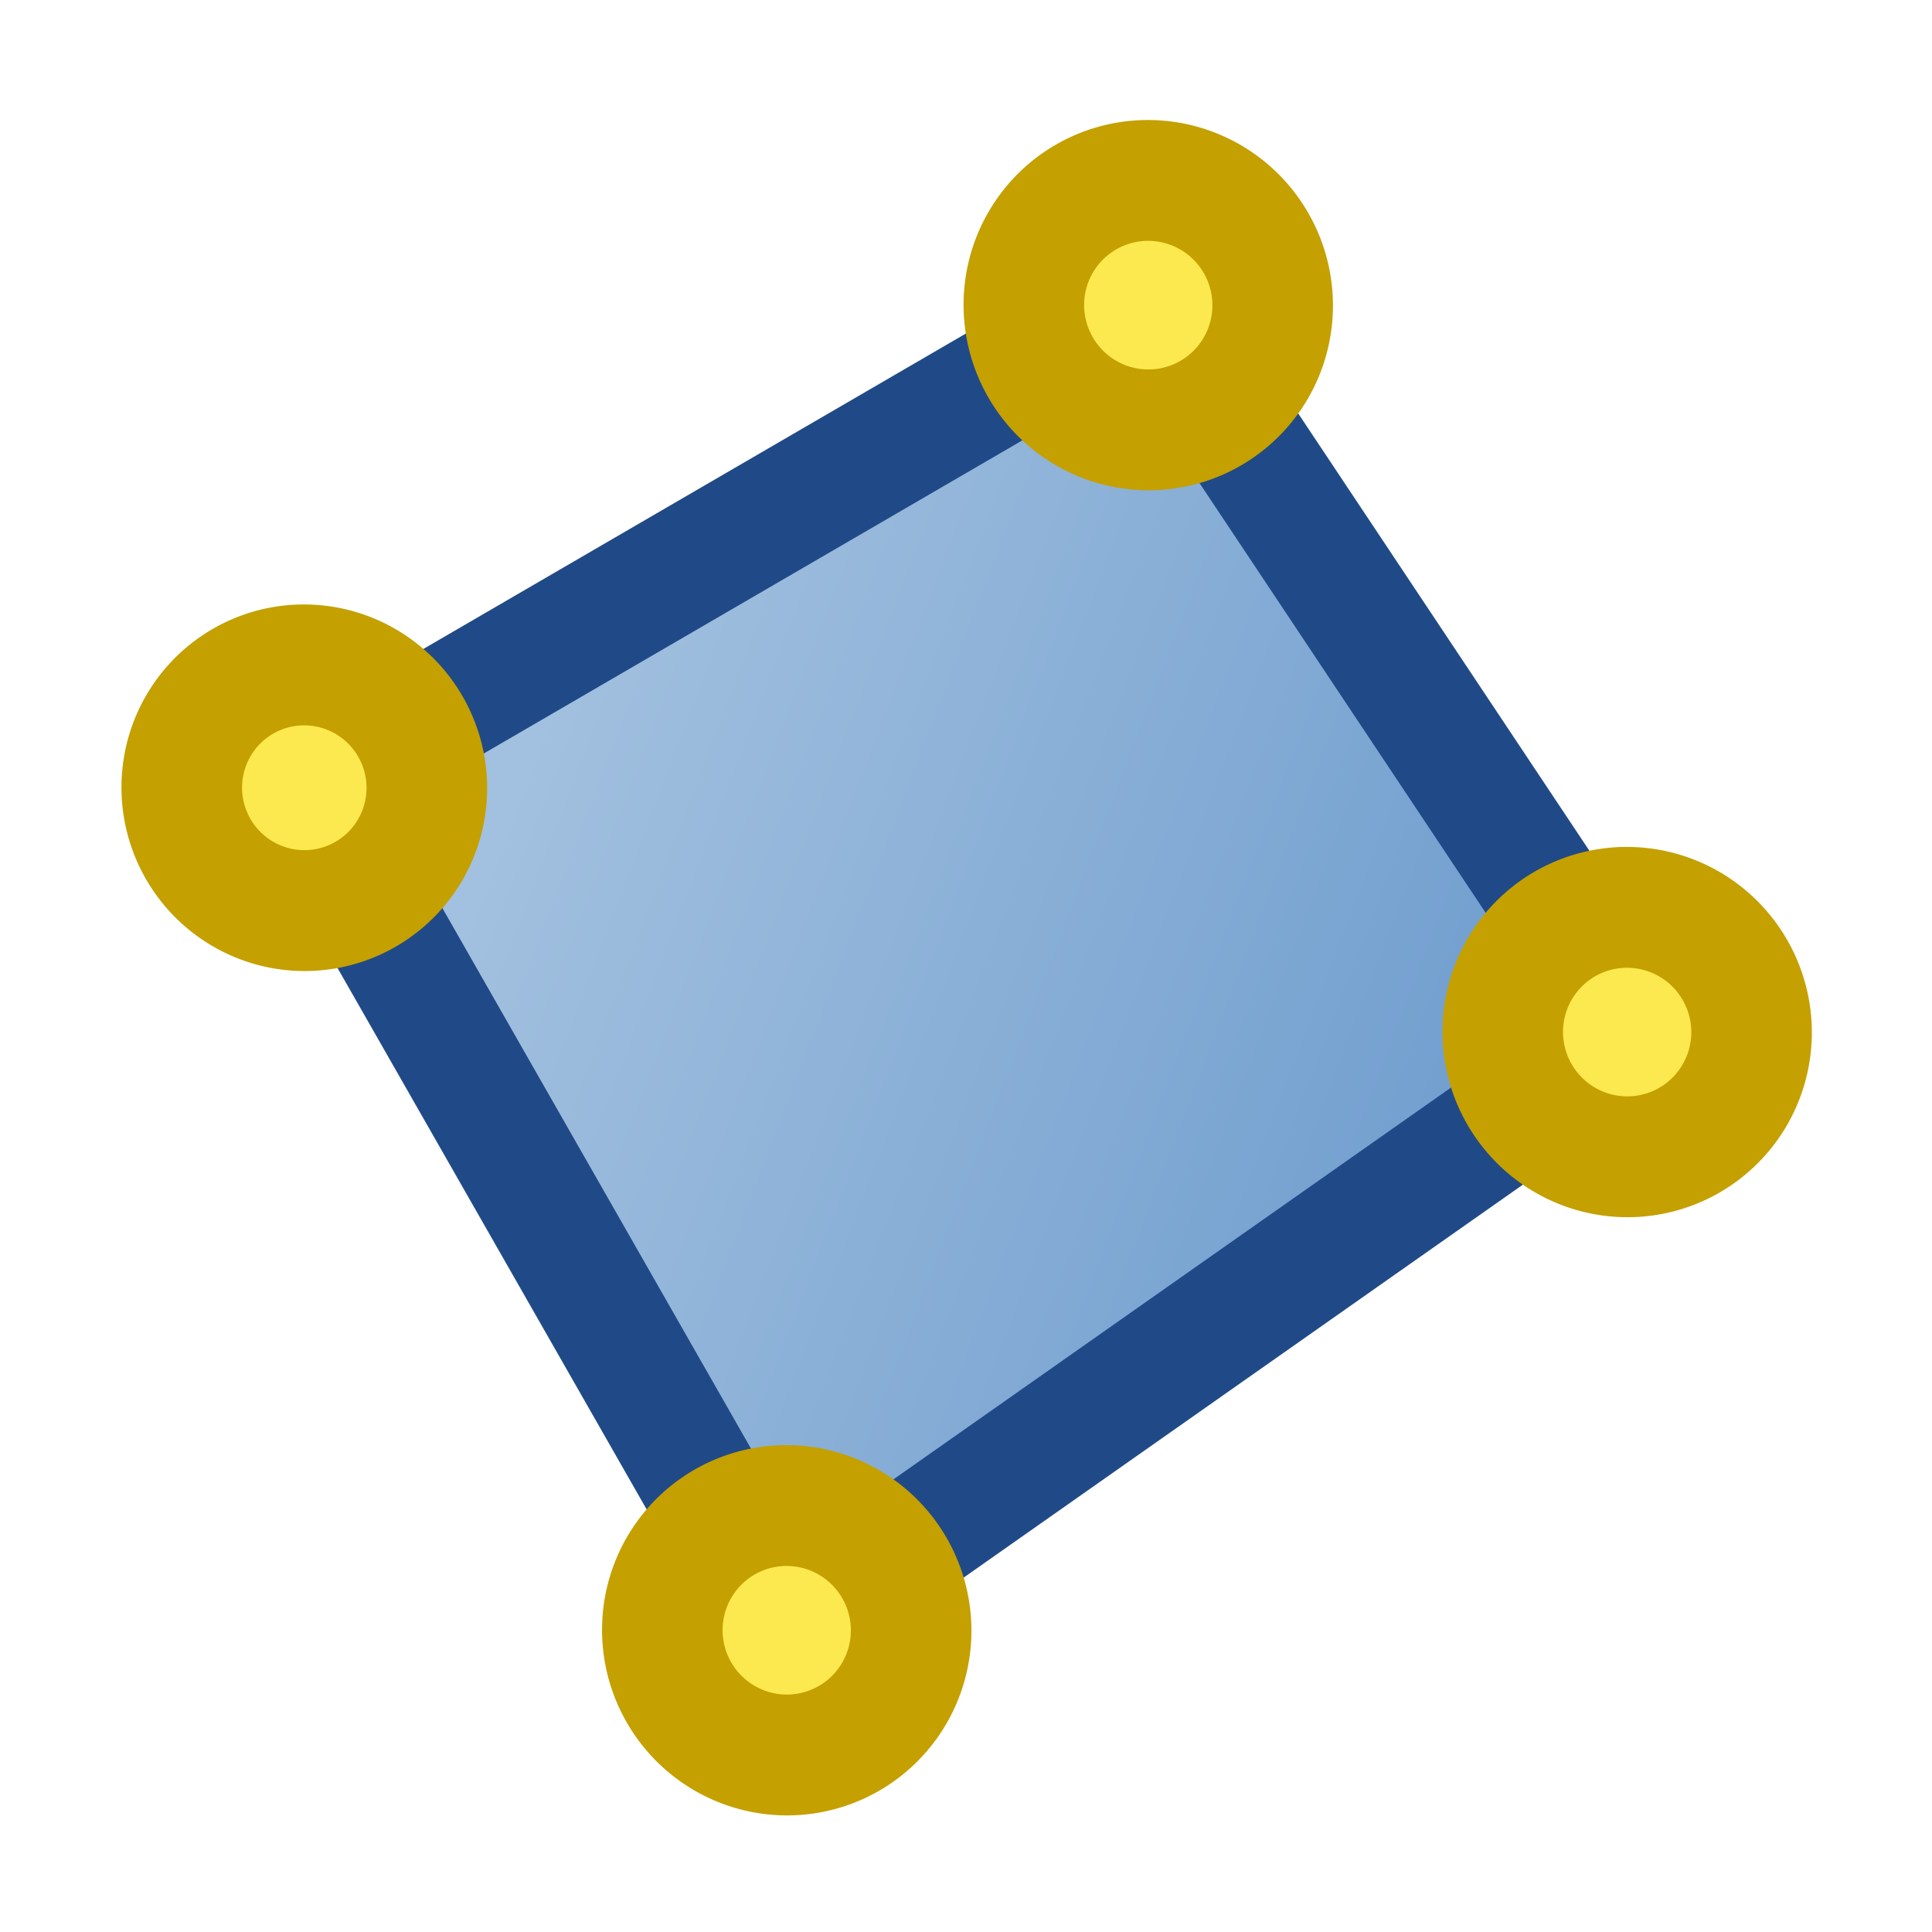 <?xml version="1.0" encoding="UTF-8" standalone="no"?>
<!-- Created with Inkscape (http://www.inkscape.org/) -->

<svg
   xmlns:dc="http://purl.org/dc/elements/1.1/"
   xmlns:cc="http://creativecommons.org/ns#"
   xmlns:rdf="http://www.w3.org/1999/02/22-rdf-syntax-ns#"
   xmlns:svg="http://www.w3.org/2000/svg"
   xmlns="http://www.w3.org/2000/svg"
   xmlns:xlink="http://www.w3.org/1999/xlink"
   xmlns:sodipodi="http://sodipodi.sourceforge.net/DTD/sodipodi-0.dtd"
   xmlns:inkscape="http://www.inkscape.org/namespaces/inkscape"
   width="16px"
   height="16px"
   id="svg7673"
   version="1.1"
   inkscape:version="0.48.5 r10040"
   sodipodi:docname="topobuild_build.svg">
  <defs
     id="defs7675">
    <linearGradient
       id="linearGradient12102">
      <stop
         style="stop-color:#a2c0df;stop-opacity:1;"
         offset="0"
         id="stop12104" />
      <stop
         style="stop-color:#729fcf;stop-opacity:1;"
         offset="1"
         id="stop12106" />
    </linearGradient>
    <linearGradient
       inkscape:collect="always"
       xlink:href="#linearGradient12102"
       id="linearGradient12108"
       x1="4.441"
       y1="6.083"
       x2="12.191"
       y2="9.046"
       gradientUnits="userSpaceOnUse" />
  </defs>
  <sodipodi:namedview
     id="base"
     pagecolor="#ffffff"
     bordercolor="#666666"
     borderopacity="1.0"
     inkscape:pageopacity="0.0"
     inkscape:pageshadow="2"
     inkscape:zoom="62.784865"
     inkscape:cx="0.45040975"
     inkscape:cy="6.8446001"
     inkscape:current-layer="layer1"
     showgrid="true"
     inkscape:grid-bbox="true"
     inkscape:document-units="px"
     inkscape:window-width="2560"
     inkscape:window-height="1537"
     inkscape:window-x="-8"
     inkscape:window-y="-8"
     inkscape:window-maximized="1"
     inkscape:snap-global="false">
    <inkscape:grid
       type="xygrid"
       id="grid8191" />
  </sodipodi:namedview>
  <g
     id="layer1"
     inkscape:label="Layer 1"
     inkscape:groupmode="layer">
    <path
       style="fill:url(#linearGradient12108);stroke:#204a87;stroke-width:1px;stroke-linecap:butt;stroke-linejoin:miter;stroke-opacity:1;fill-opacity:1"
       d="M 2.52,6.526 6.499,13.495 13.555,8.537 9.51,2.462 z"
       id="path8226"
       inkscape:connector-curvature="0"
       sodipodi:nodetypes="ccccc" />
    <path
       sodipodi:type="arc"
       style="color:#000000;fill:#fce94f;fill-opacity:1;fill-rule:nonzero;stroke:#c4a000;stroke-width:0.776;stroke-linecap:butt;stroke-linejoin:miter;stroke-miterlimit:4;stroke-opacity:1;stroke-dasharray:none;stroke-dashoffset:0;marker:none;visibility:visible;display:inline;overflow:visible;enable-background:accumulate"
       id="path7681"
       sodipodi:cx="3.4482832"
       sodipodi:cy="2.6607981"
       sodipodi:rx="0.78840655"
       sodipodi:ry="0.78840655"
       d="m 4.237,2.661 a 0.788,0.788 0 1 1 -1.577,0 0.788,0.788 0 1 1 1.577,0 z"
       transform="matrix(1.165,-0.546,0.547,1.169,-2.953,5.296)" />
    <path
       transform="matrix(1.183,-0.554,0.555,1.187,0.959,12.253)"
       d="m 4.237,2.661 a 0.788,0.788 0 1 1 -1.577,0 0.788,0.788 0 1 1 1.577,0 z"
       sodipodi:ry="0.78840655"
       sodipodi:rx="0.78840655"
       sodipodi:cy="2.6607981"
       sodipodi:cx="3.4482832"
       id="path11328"
       style="color:#000000;fill:#fce94f;fill-opacity:1;fill-rule:nonzero;stroke:#c4a000;stroke-width:0.764;stroke-linecap:butt;stroke-linejoin:miter;stroke-miterlimit:4;stroke-opacity:1;stroke-dasharray:none;stroke-dashoffset:0;marker:none;visibility:visible;display:inline;overflow:visible;enable-background:accumulate"
       sodipodi:type="arc" />
    <path
       sodipodi:type="arc"
       style="color:#000000;fill:#fce94f;fill-opacity:1;fill-rule:nonzero;stroke:#c4a000;stroke-width:0.764;stroke-linecap:butt;stroke-linejoin:miter;stroke-miterlimit:4;stroke-opacity:1;stroke-dasharray:none;stroke-dashoffset:0;marker:none;visibility:visible;display:inline;overflow:visible;enable-background:accumulate"
       id="path11330"
       sodipodi:cx="3.4482832"
       sodipodi:cy="2.6607981"
       sodipodi:rx="0.78840655"
       sodipodi:ry="0.78840655"
       d="m 4.237,2.661 a 0.788,0.788 0 1 1 -1.577,0 0.788,0.788 0 1 1 1.577,0 z"
       transform="matrix(1.183,-0.554,0.555,1.187,7.919,7.299)" />
    <path
       transform="matrix(1.183,-0.554,0.555,1.187,3.953,1.279)"
       d="m 4.237,2.661 a 0.788,0.788 0 1 1 -1.577,0 0.788,0.788 0 1 1 1.577,0 z"
       sodipodi:ry="0.78840655"
       sodipodi:rx="0.78840655"
       sodipodi:cy="2.6607981"
       sodipodi:cx="3.4482832"
       id="path11332"
       style="color:#000000;fill:#fce94f;fill-opacity:1;fill-rule:nonzero;stroke:#c4a000;stroke-width:0.764;stroke-linecap:butt;stroke-linejoin:miter;stroke-miterlimit:4;stroke-opacity:1;stroke-dasharray:none;stroke-dashoffset:0;marker:none;visibility:visible;display:inline;overflow:visible;enable-background:accumulate"
       sodipodi:type="arc" />
  </g>
</svg>
